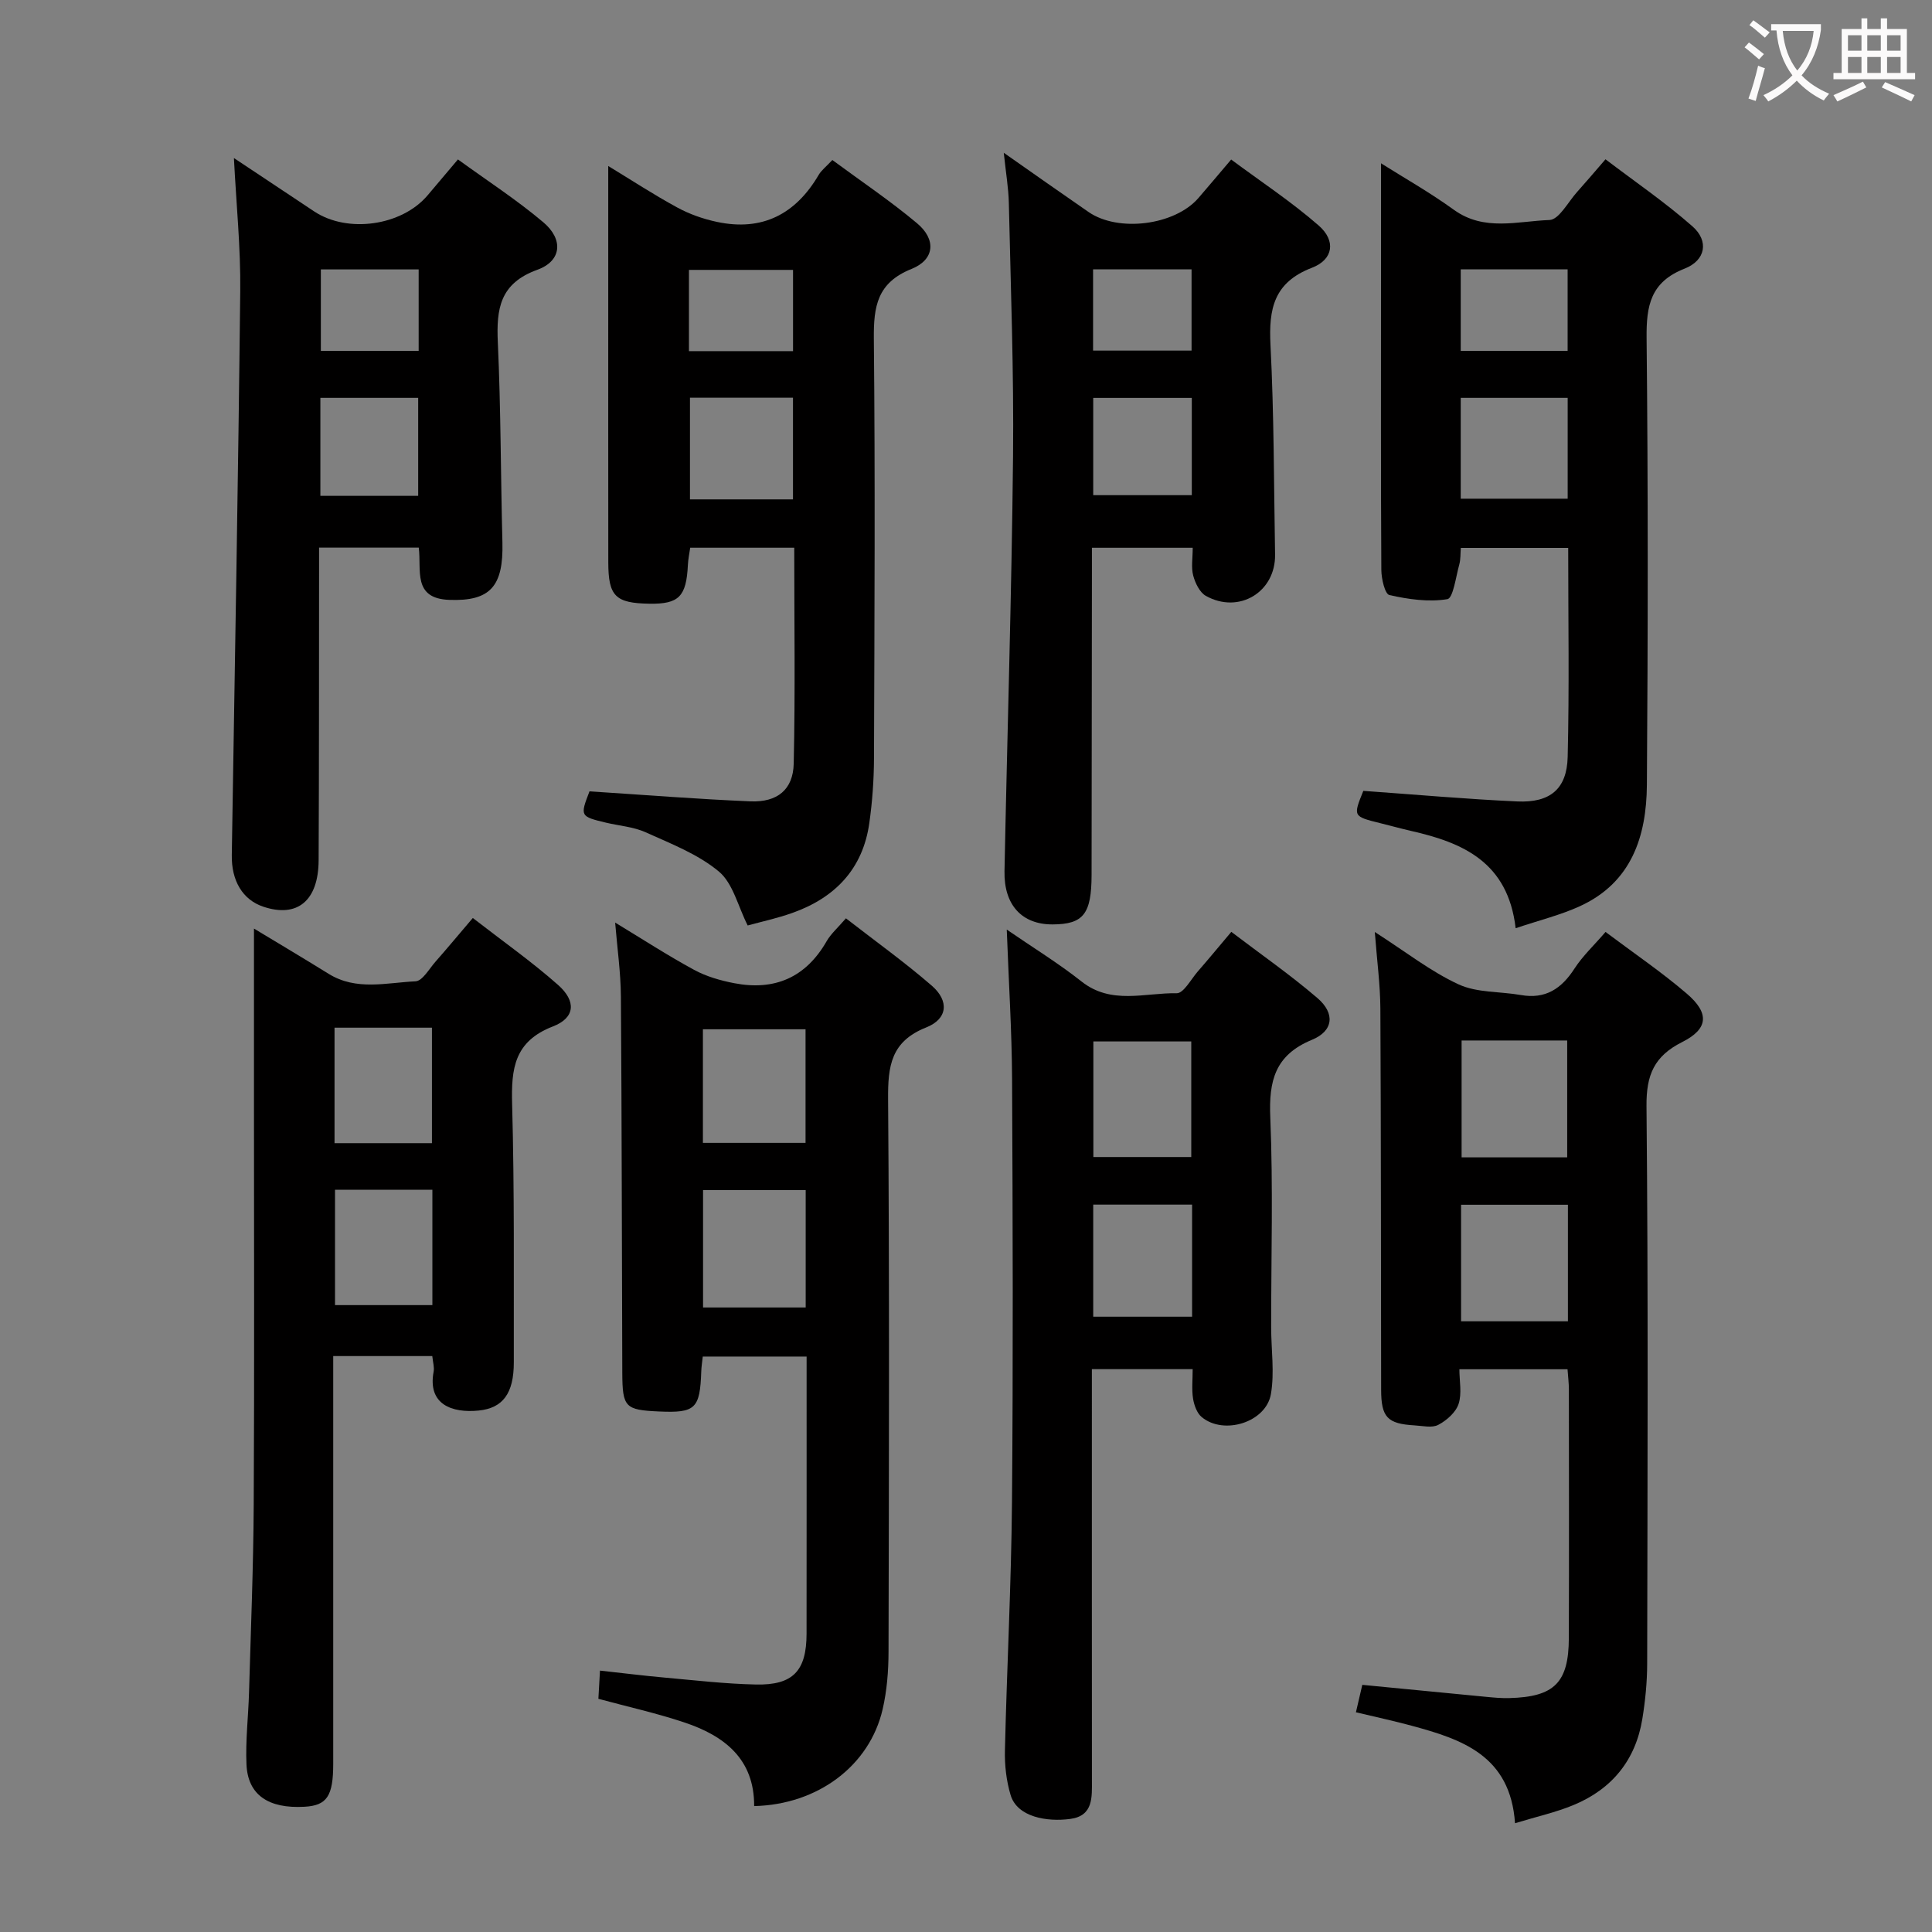 <svg enable-background="new 0 0 400 400" viewBox="0 0 400 400" xmlns="http://www.w3.org/2000/svg"><rect x="0" y="0" width="400" height="400" fill="#808080" stroke="none"/><g fill="#010000"><path d="m156.14 373.93c.05-9.76-6.17-14.55-14.43-17.31-5.76-1.93-11.73-3.25-17.82-4.9.1-1.86.2-3.46.33-5.84 4.69.51 9.04 1.06 13.41 1.45 6.28.56 12.57 1.3 18.87 1.43 7.7.17 10.48-2.84 10.49-10.52.02-18.98.01-37.96.01-57.38-7.26 0-14.28 0-21.5 0-.12 1.14-.28 2.1-.31 3.06-.27 7.75-1.2 8.65-8.76 8.31-7-.31-7.56-.86-7.59-7.99-.1-25.98-.1-51.97-.29-77.95-.04-4.96-.75-9.92-1.19-15.28 5.55 3.36 10.83 6.79 16.35 9.79 2.52 1.37 5.45 2.21 8.3 2.76 8.35 1.61 14.82-1.16 19.14-8.7.88-1.53 2.29-2.75 3.99-4.73 6.09 4.73 12.15 9.07 17.76 13.93 3.65 3.16 3.33 6.89-1.14 8.66-7.32 2.9-7.94 8.01-7.89 14.86.29 38.15.18 76.3.09 114.44-.01 3.96-.33 8.02-1.22 11.87-2.71 11.72-13.47 19.74-26.6 20.04zm10.67-127.53c-7.42 0-14.3 0-21.25 0v24.3h21.25c0-8.2 0-16.09 0-24.3zm-.03-33.3c-7.32 0-14.4 0-21.25 0v23.52h21.25c0-8.09 0-15.85 0-23.52z"/><path d="m313.67 377.48c-.97-14.03-10.99-17.37-21.42-20.19-3.65-.99-7.36-1.79-11.52-2.78.48-2.06.87-3.75 1.32-5.68 8.71.85 17.11 1.67 25.5 2.47 1.65.16 3.32.32 4.97.27 9.28-.25 12.26-3.19 12.29-12.42.06-17.16.02-34.32.01-51.49 0-1.29-.17-2.59-.28-4.17-7.34 0-14.42 0-22.39 0 0 2.42.55 5.02-.17 7.19-.58 1.75-2.47 3.41-4.2 4.32-1.3.69-3.26.2-4.92.11-5.63-.33-6.9-1.68-6.91-7.38-.05-26.33-.02-52.65-.16-78.98-.03-4.87-.69-9.74-1.15-15.79 6.46 4.14 11.59 8.19 17.36 10.85 3.82 1.76 8.57 1.44 12.88 2.2 5.11.9 8.42-1.32 11.11-5.49 1.68-2.6 4.02-4.78 6.42-7.57 5.8 4.36 11.57 8.27 16.83 12.78 4.72 4.04 4.46 7.29-.95 10.01-5.8 2.91-7.46 6.79-7.4 13.27.37 38.49.21 76.98.14 115.47-.01 3.8-.39 7.64-1 11.39-1.39 8.55-6.3 14.55-14.24 17.84-3.63 1.51-7.53 2.37-12.12 3.77zm-11.06-162.06v24.2h21.86c0-8.2 0-16.09 0-24.2-7.44 0-14.52 0-21.86 0zm22.01 34.01c-7.65 0-14.85 0-22.12 0v24.13h22.12c0-8.12 0-15.89 0-24.13z"/><path d="m208.44 192.46c5.43 3.74 10.68 6.95 15.47 10.74 6.17 4.89 13.11 2.32 19.71 2.44 1.43.03 2.95-2.88 4.36-4.5 2.18-2.5 4.29-5.06 6.95-8.21 6.07 4.62 12.19 8.87 17.82 13.7 3.71 3.18 3.34 6.81-1.12 8.65-7.66 3.15-8.95 8.49-8.63 16.06.6 14.47.17 28.98.18 43.48 0 4.61.72 9.33-.05 13.8-1.01 5.86-9.76 8.57-14.33 4.77-.99-.82-1.57-2.46-1.79-3.81-.3-1.9-.08-3.89-.08-6.11-7.11 0-13.69 0-20.87 0v5.56c0 26.49-.01 52.98.01 79.47 0 3.57.33 7.44-4.48 8.09-4.8.65-11-.37-12.36-4.96-.88-2.95-1.25-6.18-1.17-9.28.4-17.11 1.31-34.22 1.46-51.33.25-29.16.16-58.31.02-87.47-.05-10.12-.7-20.23-1.1-31.09zm38.2 23.16c-7 0-13.67 0-20.27 0v23.93h20.27c0-8.01 0-15.76 0-23.93zm.17 33.78c-7.13 0-13.82 0-20.47 0v23.21h20.47c0-7.86 0-15.32 0-23.21z"/><path d="m97.89 190.06c6.21 4.82 12.19 9.03 17.63 13.84 3.82 3.37 3.59 6.82-1.04 8.61-8.02 3.1-8.65 8.74-8.45 16.07.49 17.81.32 35.64.35 53.46.01 6.45-2.27 9.5-7.28 10-5.53.55-10.61-1.26-9.32-8.06.17-.92-.15-1.93-.28-3.22-6.73 0-13.31 0-20.51 0v5.44 78.96c0 6.71-1.3 8.65-5.95 8.91-7.48.42-11.73-2.45-12.01-8.76-.22-4.96.39-9.95.53-14.94.37-12.97.9-25.94.97-38.91.15-27.98.05-55.97.05-83.96 0-11.77 0-23.53 0-35.25 4.52 2.73 10.02 6 15.46 9.37 5.74 3.56 11.98 1.83 17.99 1.55 1.43-.07 2.82-2.57 4.12-4.05 2.42-2.75 4.75-5.55 7.74-9.06zm-8.46 46.62c0-8.36 0-16.09 0-23.91-6.98 0-13.56 0-20.17 0v23.91zm-20.07 9.64v23.89h20.16c0-8.14 0-15.89 0-23.89-6.75 0-13.2 0-20.16 0z"/><path d="m313.8 192.18c-1.6-13.72-10.95-17.73-21.71-20.16-2.1-.48-4.18-1.07-6.27-1.58-5.7-1.41-5.7-1.4-3.56-6.7 10.73.76 21.29 1.71 31.87 2.19 6.79.31 10.28-2.57 10.44-9.21.35-14.3.11-28.61.11-43.28-7.47 0-14.68 0-22.23 0-.1 1.2-.03 2.37-.32 3.43-.71 2.54-1.27 6.98-2.47 7.18-3.88.64-8.09.03-12-.85-.93-.21-1.66-3.39-1.67-5.2-.12-20-.07-40-.07-60 0-7.95 0-15.9 0-24.19 4.69 2.96 10.09 6.01 15.08 9.62 6.28 4.54 13.21 2.35 19.8 2.12 1.98-.07 3.87-3.76 5.75-5.84 1.77-1.97 3.48-3.99 5.85-6.73 6.07 4.62 12.34 8.9 18 13.88 3.44 3.02 2.77 7.04-1.63 8.76-7.05 2.77-7.93 7.65-7.86 14.38.32 30.83.28 61.66.06 92.5-.08 10.64-3.16 20.21-13.85 25.11-4 1.84-8.38 2.9-13.32 4.57zm10.77-109.81c-7.69 0-14.78 0-22.14 0v20.88h22.14c0-7.08 0-13.82 0-20.88zm-22.14-9.73h22.13c0-5.71 0-11.12 0-16.88-7.43 0-14.65 0-22.13 0z"/><path d="m125.93 34.37c4.65 2.82 9.36 5.91 14.29 8.59 2.53 1.38 5.38 2.38 8.21 2.98 9.36 2 16.29-1.58 21.07-9.73.56-.96 1.52-1.68 2.83-3.08 5.93 4.38 11.98 8.44 17.53 13.09 4.01 3.35 3.68 7.53-1.14 9.46-7.1 2.85-7.86 7.73-7.8 14.42.29 28.97.13 57.95.03 86.92-.02 4.47-.34 8.97-.97 13.4-1.34 9.51-7.12 15.47-15.96 18.6-3.1 1.1-6.35 1.8-9.22 2.59-2.02-3.99-3.04-8.74-5.98-11.18-4.32-3.6-9.91-5.75-15.14-8.11-2.52-1.14-5.45-1.34-8.19-1.99-5.39-1.29-5.42-1.36-3.44-6.49 11.21.72 22.25 1.61 33.32 2.07 5.57.23 8.84-2.42 8.96-7.82.33-14.78.11-29.57.11-44.69-7.26 0-14.17 0-21.54 0-.15 1.08-.42 2.32-.48 3.57-.32 6.55-1.86 8.12-7.98 8.02-7.02-.11-8.49-1.55-8.5-8.54-.02-18.65-.01-37.3-.01-55.95 0-8.62 0-17.24 0-26.13zm38.25 69.02c0-7.33 0-14.19 0-21.05-7.34 0-14.26 0-21.33 0v21.05zm-21.54-30.69h21.55c0-5.77 0-11.3 0-16.82-7.43 0-14.46 0-21.55 0z"/><path d="m207.82 31.63c6.41 4.49 11.96 8.41 17.55 12.26 6.18 4.26 17.84 2.76 22.74-2.88 2.07-2.39 4.09-4.81 6.79-7.98 6.12 4.55 12.46 8.72 18.13 13.67 3.59 3.14 3.04 7.03-1.39 8.73-7.91 3.03-8.98 8.5-8.6 15.97.74 14.45.7 28.94.95 43.41.13 7.75-7.46 12.39-14.33 8.56-1.28-.72-2.21-2.66-2.62-4.21-.45-1.69-.1-3.59-.1-5.75-6.92 0-13.5 0-20.87 0v5.2c-.02 20.83-.04 41.66-.07 62.5-.01 8.13-1.7 10.25-8.06 10.28-6.33.03-10.11-3.98-9.97-11.03.57-28.62 1.48-57.24 1.77-85.87.18-17.47-.48-34.96-.87-52.44-.07-3.12-.61-6.24-1.05-10.42zm38.93 50.75c-7.11 0-13.68 0-20.41 0v20.14h20.41c0-6.85 0-13.3 0-20.14zm-20.44-9.79h20.39c0-5.74 0-11.14 0-16.82-6.92 0-13.61 0-20.39 0z"/><path d="m48.43 32.72c5.88 3.91 11.25 7.5 16.63 11.06 6.92 4.58 18.12 2.98 23.47-3.34 1.92-2.28 3.85-4.55 6.28-7.43 6.03 4.38 12.15 8.34 17.68 13.01 4.2 3.54 3.81 8.01-1.23 9.83-7.77 2.81-8.51 8.07-8.19 15.04.63 13.78.59 27.6.95 41.39.24 9.2-2.59 12.22-10.97 11.92-7.68-.27-5.76-6.12-6.35-10.82-6.71 0-13.29 0-20.64 0v5.24c-.02 19.82 0 39.64-.09 59.46-.03 8.41-4.41 12.01-11.46 9.64-4.26-1.43-6.61-5.34-6.52-10.69.62-38.93 1.33-77.85 1.75-116.78.1-8.94-.82-17.9-1.31-27.53zm38.15 69.94c0-7.09 0-13.66 0-20.29-6.92 0-13.49 0-20.25 0v20.29zm.1-46.88c-6.75 0-13.43 0-20.25 0v16.87h20.25c0-5.52 0-10.77 0-16.87z"/></g><path d="m362.1 8.8c1.1.8 2.1 1.6 3.1 2.4l-1 1.1c-1.3-1.1-2.3-2-3-2.5zm1.9 4.8c.5.2.9.4 1.4.5-.6 2.3-1.3 4.5-1.9 6.8l-1.5-.5c.8-2.1 1.4-4.3 2-6.8zm-1-9.4c1.3.9 2.4 1.8 3.4 2.5l-1 1.1c-1.4-1.2-2.4-2.1-3.2-2.6zm3.7 2.2v-1.4h10.3v1.2c-.5 3.6-1.8 6.8-4 9.4 1.5 1.6 3.4 2.8 5.7 3.8-.3.4-.7.8-1.1 1.4-2.3-1.1-4.1-2.5-5.6-4.1-1.6 1.6-3.6 3.1-5.9 4.3-.3-.5-.7-.9-1-1.3 2.4-1.1 4.4-2.5 6-4.1-1.9-2.5-3-5.6-3.3-9.3h-1.1zm8.8 0h-6.4c.3 3.3 1.3 6 3 8.2 2-2.3 3.1-5.1 3.4-8.2z" fill="#fbfafa"/><path d="m385.3 3.8h1.3v2.2h2.8v-2.2h1.3v2.2h4.1v9.1h1.7v1.3h-16.9v-1.3h1.7v-9.1h4.1v-2.2zm.4 13.1.7 1.2c-1.8.9-3.8 1.9-6 2.9-.2-.4-.5-.8-.8-1.3 2.3-1 4.3-1.9 6.1-2.8zm-3.1-6.4h2.8v-3.2h-2.8zm0 4.6h2.8v-3.3h-2.8zm4-4.6h2.8v-3.2h-2.8zm0 4.6h2.8v-3.3h-2.8zm3.7 1.9c2.1.9 4.1 1.8 6.1 2.7l-.7 1.3c-2.2-1.1-4.2-2-6.1-2.9zm3.2-9.7h-2.8v3.2h2.8zm-2.8 7.8h2.8v-3.3h-2.8z" fill="#fbfafa"/></svg>